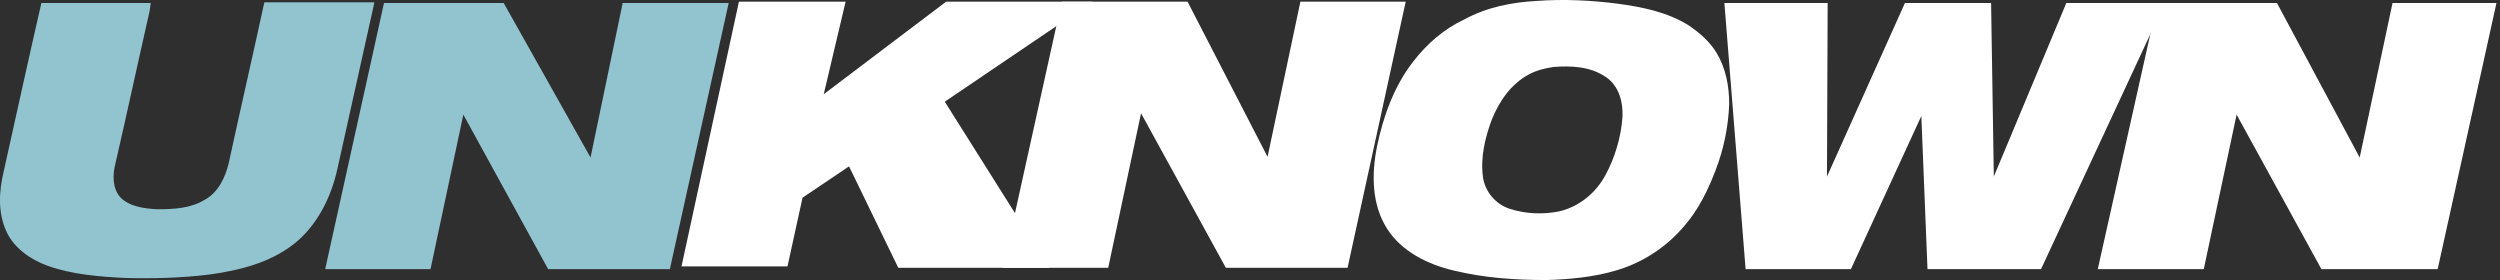 <svg width="1482" height="166" viewBox="0 0 1482 166" fill="none" xmlns="http://www.w3.org/2000/svg">
<path d="M1482 0H0V166H1482V0Z" fill="#302F2F"/>
<path d="M726.683 158.738L676.414 67.145L656.955 158.738H594.523L629.388 0.973H703.981L751.412 92.969L770.871 0.973H833.303L798.843 158.738H726.683Z" fill="white"/>
<path d="M532.498 158.738L503.311 98.618L475.744 117.178L466.823 157.931H403.988L438.041 0.973H501.283L488.31 55.848L560.875 0.973H647.632L560.065 60.286L622.092 158.738H532.498Z" fill="white"/>
<path d="M324.935 159.545L274.666 67.952L255.207 159.545H192.775L227.639 1.78H298.583L350.069 93.372L369.123 1.78H431.96L397.095 159.545H324.935Z" fill="#92C4D0"/>
<path d="M1376.13 159.545L1325.86 67.952L1306.4 159.545H1243.56L1278.83 1.78H1349.78L1398.83 93.372L1418.29 1.78H1479.91L1445.05 159.545H1376.13Z" fill="white"/>
<path d="M1209.92 159.545H1142.62L1138.97 68.759L1097.22 159.545H1034.79L1022.22 1.78H1083.43L1083.03 104.67L1129.24 1.78H1180.32L1181.94 104.67L1224.92 1.78H1283.3L1209.92 159.545Z" fill="white"/>
<path d="M24.534 1.78C46.02 1.78 67.912 1.78 89.398 1.78C88.992 3.394 88.992 5.411 88.587 7.025C81.695 37.287 75.209 67.549 68.317 97.407C66.696 103.863 66.696 111.529 71.155 116.775C76.425 122.423 85.344 123.634 93.046 124.037C102.776 124.037 112.911 123.634 121.424 118.389C129.532 113.95 133.586 105.073 135.613 96.6C142.505 64.724 149.802 33.252 156.694 1.376C178.586 1.376 200.071 1.376 221.963 1.376C214.666 34.059 207.369 67.145 200.071 99.828C196.423 116.775 187.909 134.125 173.721 145.019C159.532 155.913 141.694 160.352 123.857 162.773C107.641 164.79 91.02 165.194 74.398 164.79C58.588 163.983 42.777 162.773 28.183 157.527C18.048 153.896 8.318 147.036 3.859 137.353C-1.411 126.055 -0.6 113.143 2.237 101.442C9.534 68.759 16.832 35.269 24.534 1.78Z" fill="#92C4D0"/>
<path d="M910.734 0.569C926.951 -0.642 943.167 0.165 958.976 2.183C973.572 4.2 988.165 7.025 1001.14 15.094C1007.62 19.533 1013.7 24.778 1017.76 31.637C1023.03 40.514 1025.06 51.005 1025.06 61.496C1024.65 74.811 1021.81 88.53 1016.95 101.038C1012.49 112.739 1006.81 124.44 998.301 134.124C987.355 147.036 972.759 156.316 956.543 160.755C943.572 164.386 930.193 165.597 916.815 166C898.166 166 879.924 164.79 861.681 160.351C846.274 156.72 830.871 149.053 822.358 135.738C813.032 121.212 813.032 103.055 816.277 86.916C819.925 69.162 826.41 51.005 837.761 36.479C845.869 25.989 856.005 17.112 868.166 11.463C881.545 4.2 896.141 1.376 910.734 0.569ZM920.868 39.707C915.6 40.514 910.734 41.725 906.274 44.146C895.733 49.794 888.843 59.882 884.382 70.776C880.329 81.67 877.492 93.372 879.112 105.073C880.329 113.546 886.41 120.809 894.518 123.633C904.246 126.861 914.787 127.265 924.518 125.247C936.274 122.423 946.004 114.353 951.68 103.862C957.355 93.372 961.003 81.267 961.813 69.162C962.218 60.689 959.788 51.005 952.085 45.76C942.759 39.304 931.408 38.9 920.868 39.707Z" fill="white"/>
</svg>
